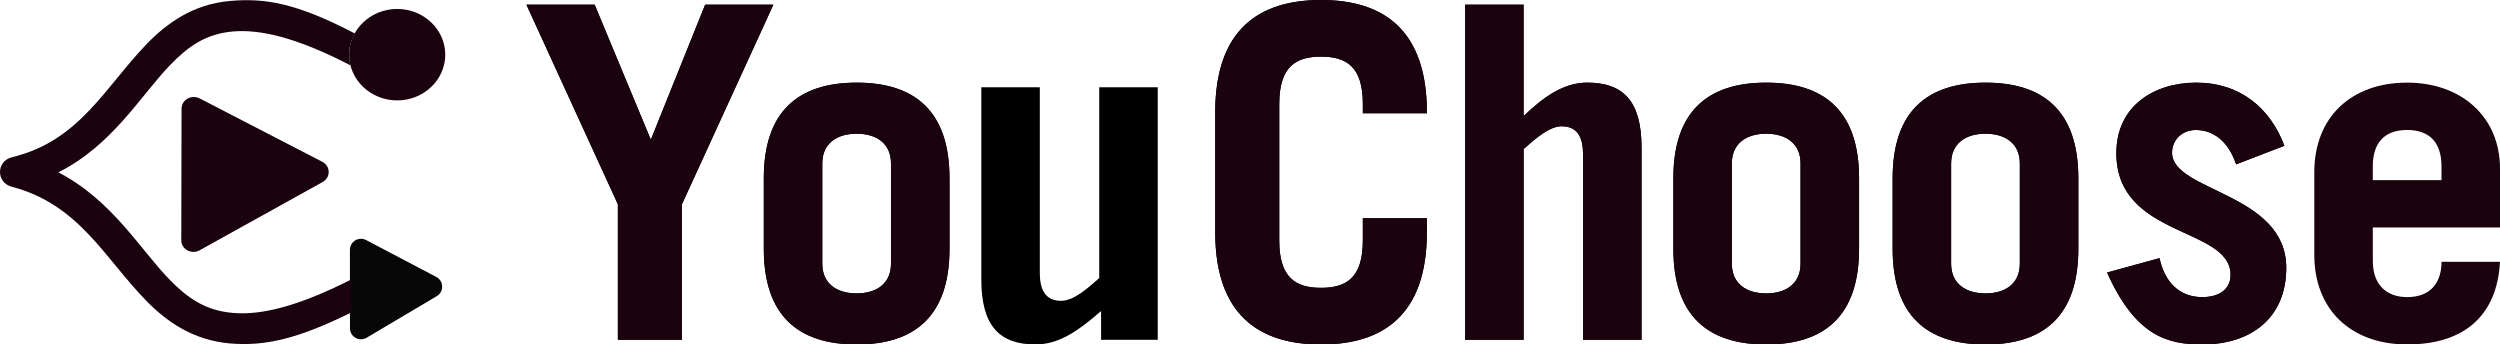 <?xml version="1.0" encoding="UTF-8" standalone="no"?>
<svg
   id="svg4801"
   version="1.1"
   viewBox="0 0 162.596 22.404"
   height="22.404mm"
   width="162.596mm"
   sodipodi:docname="studio-logo-youchoose.svg"
   inkscape:version="1.1.1 (3bf5ae0d25, 2021-09-20)"
   xmlns:inkscape="http://www.inkscape.org/namespaces/inkscape"
   xmlns:sodipodi="http://sodipodi.sourceforge.net/DTD/sodipodi-0.dtd"
   xmlns="http://www.w3.org/2000/svg"
   xmlns:svg="http://www.w3.org/2000/svg"
   xmlns:rdf="http://www.w3.org/1999/02/22-rdf-syntax-ns#"
   xmlns:cc="http://creativecommons.org/ns#"
   xmlns:dc="http://purl.org/dc/elements/1.1/">
  <sodipodi:namedview
     id="namedview25"
     pagecolor="#ffffff"
     bordercolor="#666666"
     borderopacity="1.0"
     inkscape:pageshadow="2"
     inkscape:pageopacity="0.0"
     inkscape:pagecheckerboard="0"
     inkscape:document-units="mm"
     showgrid="false"
     fit-margin-top="0"
     fit-margin-left="0"
     fit-margin-right="0"
     fit-margin-bottom="0"
     inkscape:zoom="1.1967558"
     inkscape:cx="301.23104"
     inkscape:cy="63.087223"
     inkscape:window-width="1866"
     inkscape:window-height="1016"
     inkscape:window-x="1974"
     inkscape:window-y="27"
     inkscape:window-maximized="1"
     inkscape:current-layer="svg4801" />
  <defs
     id="defs4795" />
  <path
     id="path876-3-5-6-2-26"
     d="m 23.462,15.53 c -0.391,0.007 -0.704,0.325 -0.704,0.716 l 0.004,5.105 c 5.68e-4,0.554 0.604,0.898 1.081,0.615 l 4.564,-2.705 c 0.482,-0.286 0.464,-0.989 -0.032,-1.25 l -4.568,-2.4 c -0.107,-0.056 -0.225,-0.084 -0.346,-0.082 z"
     style="color:#000000;font-style:normal;font-variant:normal;font-weight:normal;font-stretch:normal;font-size:medium;line-height:normal;font-family:sans-serif;font-variant-ligatures:normal;font-variant-position:normal;font-variant-caps:normal;font-variant-numeric:normal;font-variant-alternates:normal;font-feature-settings:normal;text-indent:0;text-align:start;text-decoration:none;text-decoration-line:none;text-decoration-style:solid;text-decoration-color:#000000;letter-spacing:normal;word-spacing:normal;text-transform:none;writing-mode:lr-tb;direction:ltr;text-orientation:mixed;dominant-baseline:auto;baseline-shift:baseline;text-anchor:start;white-space:normal;shape-padding:0;clip-rule:nonzero;display:inline;overflow:visible;visibility:visible;opacity:1;isolation:auto;mix-blend-mode:normal;color-interpolation:sRGB;color-interpolation-filters:linearRGB;solid-color:#000000;solid-opacity:1;vector-effect:none;fill:#070707;fill-opacity:1;fill-rule:nonzero;stroke:none;stroke-width:1.432;stroke-linecap:butt;stroke-linejoin:round;stroke-miterlimit:4;stroke-dasharray:none;stroke-dashoffset:0;stroke-opacity:1;color-rendering:auto;image-rendering:auto;shape-rendering:auto;text-rendering:auto;enable-background:accumulate" />
  <path
     style="color:#000000;font-style:normal;font-variant:normal;font-weight:normal;font-stretch:normal;font-size:medium;line-height:normal;font-family:sans-serif;font-variant-ligatures:normal;font-variant-position:normal;font-variant-caps:normal;font-variant-numeric:normal;font-variant-alternates:normal;font-feature-settings:normal;text-indent:0;text-align:start;text-decoration:none;text-decoration-line:none;text-decoration-style:solid;text-decoration-color:#000000;letter-spacing:normal;word-spacing:normal;text-transform:none;writing-mode:lr-tb;direction:ltr;text-orientation:mixed;dominant-baseline:auto;baseline-shift:baseline;text-anchor:start;white-space:normal;shape-padding:0;clip-rule:nonzero;display:inline;overflow:visible;visibility:visible;opacity:1;isolation:auto;mix-blend-mode:normal;color-interpolation:sRGB;color-interpolation-filters:linearRGB;solid-color:#000000;solid-opacity:1;vector-effect:none;fill:#1a030e;fill-opacity:1;fill-rule:nonzero;stroke:none;stroke-width:1.545;stroke-linecap:butt;stroke-linejoin:round;stroke-miterlimit:4;stroke-dasharray:none;stroke-dashoffset:0;stroke-opacity:1;color-rendering:auto;image-rendering:auto;shape-rendering:auto;text-rendering:auto;enable-background:accumulate"
     d="m 12.598,6.308 c -0.436,0.001 -0.789,0.337 -0.79,0.751 l -0.018,8.567 c -0.001,0.583 0.663,0.946 1.192,0.653 l 8.004,-4.442 c 0.532,-0.296 0.521,-1.032 -0.021,-1.312 L 12.979,6.398 C 12.862,6.338 12.731,6.307 12.598,6.308 Z"
     id="path876-3-5-6-6-9" />
  <path
     id="path882-3-3-6-5-6-2"
     d="M 14.906,0.067 C 12.572,0.284 10.876,1.479 9.529,2.875 6.834,5.666 5.159,9.173 0.792,10.221 c -1.044,0.25 -1.06,1.655 -0.022,1.927 4.373,1.143 6.036,4.648 8.746,7.417 1.355,1.385 3.065,2.559 5.414,2.769 2.349,0.21 4.519,-0.335 7.911,-2.008 l -0.004,-2.146 c -3.634,1.84 -5.965,2.326 -7.712,2.17 -1.747,-0.156 -2.899,-0.939 -4.076,-2.143 -1.942,-1.985 -3.728,-5.162 -7.251,-6.998 3.535,-1.784 5.336,-4.979 7.274,-6.986 1.176,-1.218 2.319,-2.012 4.036,-2.172 1.717,-0.16 4.104,0.335 7.687,2.201 C 22.576,3.254 22.817,2.711 23.076,2.175 19.291,0.204 17.239,-0.15 14.905,0.067 Z"
     style="color:#000000;font-style:normal;font-variant:normal;font-weight:normal;font-stretch:normal;font-size:medium;line-height:normal;font-family:sans-serif;font-variant-ligatures:normal;font-variant-position:normal;font-variant-caps:normal;font-variant-numeric:normal;font-variant-alternates:normal;font-feature-settings:normal;text-indent:0;text-align:start;text-decoration:none;text-decoration-line:none;text-decoration-style:solid;text-decoration-color:#000000;letter-spacing:normal;word-spacing:normal;text-transform:none;writing-mode:lr-tb;direction:ltr;text-orientation:mixed;dominant-baseline:auto;baseline-shift:baseline;text-anchor:start;white-space:normal;shape-padding:0;clip-rule:nonzero;display:inline;overflow:visible;visibility:visible;opacity:1;isolation:auto;mix-blend-mode:normal;color-interpolation:sRGB;color-interpolation-filters:linearRGB;solid-color:#000000;solid-opacity:1;vector-effect:none;fill:#1a030e;fill-opacity:1;fill-rule:nonzero;stroke:none;stroke-width:2.043;stroke-linecap:butt;stroke-linejoin:round;stroke-miterlimit:4;stroke-dasharray:none;stroke-dashoffset:0;stroke-opacity:1;color-rendering:auto;image-rendering:auto;shape-rendering:auto;text-rendering:auto;enable-background:accumulate" />
  <path
     id="path1095-1-8"
     d="m 25.832,0.582 c -1.724,0 -3.125,1.334 -3.125,2.975 0,1.64 1.401,2.973 3.125,2.973 1.724,0 3.127,-1.333 3.127,-2.973 0,-1.64 -1.402,-2.975 -3.127,-2.975 z"
     style="color:#000000;font-style:normal;font-variant:normal;font-weight:normal;font-stretch:normal;font-size:medium;line-height:normal;font-family:sans-serif;font-variant-ligatures:normal;font-variant-position:normal;font-variant-caps:normal;font-variant-numeric:normal;font-variant-alternates:normal;font-feature-settings:normal;text-indent:0;text-align:start;text-decoration:none;text-decoration-line:none;text-decoration-style:solid;text-decoration-color:#000000;letter-spacing:normal;word-spacing:normal;text-transform:none;writing-mode:lr-tb;direction:ltr;text-orientation:mixed;dominant-baseline:auto;baseline-shift:baseline;text-anchor:start;white-space:normal;shape-padding:0;clip-rule:nonzero;display:inline;overflow:visible;visibility:visible;opacity:1;isolation:auto;mix-blend-mode:normal;color-interpolation:sRGB;color-interpolation-filters:linearRGB;solid-color:#000000;solid-opacity:1;vector-effect:none;fill:#1a030e;fill-opacity:1;fill-rule:nonzero;stroke:none;stroke-width:0.395;stroke-linecap:round;stroke-linejoin:round;stroke-miterlimit:4;stroke-dasharray:none;stroke-dashoffset:0;stroke-opacity:1;color-rendering:auto;image-rendering:auto;shape-rendering:auto;text-rendering:auto;enable-background:accumulate" />
  <path
     id="path887-5-1-3-3"
     style="font-style:normal;font-variant:normal;font-weight:bold;font-stretch:semi-condensed;font-size:40px;line-height:1.25;font-family:'Trade Gothic LT Std';-inkscape-font-specification:'Trade Gothic LT Std Bold Semi-Condensed';letter-spacing:0px;word-spacing:0px;fill:#000000;fill-opacity:1;stroke:none;stroke-width:0.755"
     d="m 38.675,0.302 h -4.438 l 5.948,12.983 v 8.817 h 4.167 V 13.285 L 50.3,0.302 h -4.438 l -3.533,8.786 z" />
  <path
     id="path889-9-5-5-6"
     style="font-style:normal;font-variant:normal;font-weight:bold;font-stretch:semi-condensed;font-size:40px;line-height:1.25;font-family:'Trade Gothic LT Std';-inkscape-font-specification:'Trade Gothic LT Std Bold Semi-Condensed';letter-spacing:0px;word-spacing:0px;fill:#000000;fill-opacity:1;stroke:none;stroke-width:0.755"
     d="m 49.676,16.184 c 0,4.348 2.234,6.22 6.039,6.22 3.804,0 6.039,-1.872 6.039,-6.22 v -4.589 c 0,-4.348 -2.234,-6.22 -6.039,-6.22 -3.804,0 -6.039,1.872 -6.039,6.22 z m 3.804,-5.556 c 0,-1.268 0.906,-1.932 2.234,-1.932 1.329,0 2.234,0.664 2.234,1.932 v 6.522 c 0,1.268 -0.906,1.932 -2.234,1.932 -1.329,0 -2.234,-0.664 -2.234,-1.932 z" />
  <path
     id="path891-2-5-6-7"
     style="font-style:normal;font-variant:normal;font-weight:bold;font-stretch:semi-condensed;font-size:40px;line-height:1.25;font-family:'Trade Gothic LT Std';-inkscape-font-specification:'Trade Gothic LT Std Bold Semi-Condensed';letter-spacing:0px;word-spacing:0px;fill:#000000;fill-opacity:1;stroke:none;stroke-width:0.755"
     d="M 71.492,5.676 V 18.086 c -0.815,0.725 -1.691,1.479 -2.476,1.479 -1.027,0 -1.389,-0.725 -1.389,-1.812 V 5.676 H 63.823 V 18.176 c 0,3.05 1.208,4.227 3.533,4.227 1.57,0 2.868,-0.966 4.257,-2.174 v 1.872 h 3.684 V 5.676 Z" />
  <path
     id="path893-2-4-2-53"
     style="font-style:normal;font-variant:normal;font-weight:bold;font-stretch:semi-condensed;font-size:40px;line-height:1.25;font-family:'Trade Gothic LT Std';-inkscape-font-specification:'Trade Gothic LT Std Bold Semi-Condensed';letter-spacing:0px;word-spacing:0px;fill:#000000;fill-opacity:1;stroke:none;stroke-width:0.755"
     d="m 83.202,6.763 c 0,-2.415 1.057,-3.08 2.717,-3.08 1.661,0 2.718,0.664 2.718,3.08 v 0.604 h 4.167 v -0.06 C 92.803,1.932 89.965,0 85.919,0 81.873,0 79.035,1.932 79.035,7.307 v 7.79 c 0,5.374 2.838,7.307 6.884,7.307 4.046,0 6.884,-1.932 6.884,-7.307 v -0.906 h -4.167 v 1.449 c 0,2.416 -1.057,3.08 -2.718,3.08 -1.661,0 -2.717,-0.664 -2.717,-3.08 z" />
  <path
     id="path895-8-7-9-5"
     style="font-style:normal;font-variant:normal;font-weight:bold;font-stretch:semi-condensed;font-size:40px;line-height:1.25;font-family:'Trade Gothic LT Std';-inkscape-font-specification:'Trade Gothic LT Std Bold Semi-Condensed';letter-spacing:0px;word-spacing:0px;fill:#000000;fill-opacity:1;stroke:none;stroke-width:0.755"
     d="M 99.094,22.102 V 9.692 c 0.815,-0.725 1.691,-1.479 2.476,-1.479 1.027,0 1.389,0.725 1.389,1.812 v 12.077 h 3.804 V 9.601 c 0,-3.05 -1.208,-4.227 -3.533,-4.227 -1.57,0 -2.868,0.966 -4.137,2.174 V 0.302 h -3.804 V 22.102 Z" />
  <path
     id="path897-9-6-1-62"
     style="font-style:normal;font-variant:normal;font-weight:bold;font-stretch:semi-condensed;font-size:40px;line-height:1.25;font-family:'Trade Gothic LT Std';-inkscape-font-specification:'Trade Gothic LT Std Bold Semi-Condensed';letter-spacing:0px;word-spacing:0px;fill:#000000;fill-opacity:1;stroke:none;stroke-width:0.755"
     d="m 108.832,16.184 c 0,4.348 2.234,6.22 6.039,6.22 3.804,0 6.039,-1.872 6.039,-6.22 v -4.589 c 0,-4.348 -2.234,-6.22 -6.039,-6.22 -3.804,0 -6.039,1.872 -6.039,6.22 z m 3.804,-5.556 c 0,-1.268 0.906,-1.932 2.234,-1.932 1.329,0 2.234,0.664 2.234,1.932 v 6.522 c 0,1.268 -0.906,1.932 -2.234,1.932 -1.329,0 -2.234,-0.664 -2.234,-1.932 z" />
  <path
     id="path899-7-5-2-9"
     style="font-style:normal;font-variant:normal;font-weight:bold;font-stretch:semi-condensed;font-size:40px;line-height:1.25;font-family:'Trade Gothic LT Std';-inkscape-font-specification:'Trade Gothic LT Std Bold Semi-Condensed';letter-spacing:0px;word-spacing:0px;fill:#000000;fill-opacity:1;stroke:none;stroke-width:0.755"
     d="m 123.094,16.184 c 0,4.348 2.234,6.22 6.039,6.22 3.804,0 6.039,-1.872 6.039,-6.22 v -4.589 c 0,-4.348 -2.234,-6.22 -6.039,-6.22 -3.804,0 -6.039,1.872 -6.039,6.22 z m 3.804,-5.556 c 0,-1.268 0.906,-1.932 2.234,-1.932 1.329,0 2.234,0.664 2.234,1.932 v 6.522 c 0,1.268 -0.906,1.932 -2.234,1.932 -1.329,0 -2.234,-0.664 -2.234,-1.932 z" />
  <path
     id="path901-3-6-7-1"
     style="font-style:normal;font-variant:normal;font-weight:bold;font-stretch:semi-condensed;font-size:40px;line-height:1.25;font-family:'Trade Gothic LT Std';-inkscape-font-specification:'Trade Gothic LT Std Bold Semi-Condensed';letter-spacing:0px;word-spacing:0px;fill:#000000;fill-opacity:1;stroke:none;stroke-width:0.755"
     d="m 148.574,9.481 c -0.936,-2.476 -2.899,-4.106 -5.737,-4.106 -2.687,0 -5.193,1.479 -5.193,4.589 0,5.525 7.428,4.771 7.428,7.911 0,0.906 -0.694,1.449 -1.842,1.449 -1.51,0 -2.446,-0.996 -2.778,-2.536 l -3.412,0.936 c 1.842,4.106 3.895,4.68 6.19,4.68 3.17,0 5.465,-1.721 5.465,-4.982 0,-4.891 -7.428,-4.952 -7.428,-7.488 0,-0.845 0.664,-1.479 1.54,-1.479 1.147,0 2.114,0.725 2.627,2.234 z" />
  <path
     d="m 38.675,0.302 h -4.438 l 5.948,12.983 v 8.817 h 4.167 V 13.285 L 50.3,0.302 h -4.438 l -3.533,8.786 z"
     style="font-style:normal;font-variant:normal;font-weight:bold;font-stretch:semi-condensed;font-size:40px;line-height:1.25;font-family:'Trade Gothic LT Std';-inkscape-font-specification:'Trade Gothic LT Std Bold Semi-Condensed';letter-spacing:0px;word-spacing:0px;fill:#1a030e;fill-opacity:1;stroke:none;stroke-width:0.755"
     id="path4835" />
  <path
     d="m 49.676,16.184 c 0,4.348 2.234,6.22 6.039,6.22 3.804,0 6.039,-1.872 6.039,-6.22 v -4.589 c 0,-4.348 -2.234,-6.22 -6.039,-6.22 -3.804,0 -6.039,1.872 -6.039,6.22 z m 3.804,-5.556 c 0,-1.268 0.906,-1.932 2.234,-1.932 1.329,0 2.234,0.664 2.234,1.932 v 6.522 c 0,1.268 -0.906,1.932 -2.234,1.932 -1.329,0 -2.234,-0.664 -2.234,-1.932 z"
     style="font-style:normal;font-variant:normal;font-weight:bold;font-stretch:semi-condensed;font-size:40px;line-height:1.25;font-family:'Trade Gothic LT Std';-inkscape-font-specification:'Trade Gothic LT Std Bold Semi-Condensed';letter-spacing:0px;word-spacing:0px;fill:#1a030e;fill-opacity:1;stroke:none;stroke-width:0.755"
     id="path4837" />
  <path
     d="m 83.202,6.763 c 0,-2.415 1.057,-3.08 2.717,-3.08 1.661,0 2.718,0.664 2.718,3.08 v 0.604 h 4.167 v -0.06 C 92.803,1.932 89.965,0 85.919,0 81.873,0 79.035,1.932 79.035,7.307 v 7.79 c 0,5.374 2.838,7.307 6.884,7.307 4.046,0 6.884,-1.932 6.884,-7.307 v -0.906 h -4.167 v 1.449 c 0,2.416 -1.057,3.08 -2.718,3.08 -1.661,0 -2.717,-0.664 -2.717,-3.08 z"
     style="font-style:normal;font-variant:normal;font-weight:bold;font-stretch:semi-condensed;font-size:40px;line-height:1.25;font-family:'Trade Gothic LT Std';-inkscape-font-specification:'Trade Gothic LT Std Bold Semi-Condensed';letter-spacing:0px;word-spacing:0px;fill:#1a030e;fill-opacity:1;stroke:none;stroke-width:0.755"
     id="path4841" />
  <path
     d="M 99.094,22.102 V 9.692 c 0.815,-0.725 1.691,-1.479 2.476,-1.479 1.027,0 1.389,0.725 1.389,1.812 v 12.077 h 3.804 V 9.601 c 0,-3.05 -1.208,-4.227 -3.533,-4.227 -1.57,0 -2.868,0.966 -4.137,2.174 V 0.302 h -3.804 V 22.102 Z"
     style="font-style:normal;font-variant:normal;font-weight:bold;font-stretch:semi-condensed;font-size:40px;line-height:1.25;font-family:'Trade Gothic LT Std';-inkscape-font-specification:'Trade Gothic LT Std Bold Semi-Condensed';letter-spacing:0px;word-spacing:0px;fill:#1a030e;fill-opacity:1;stroke:none;stroke-width:0.755"
     id="path4843" />
  <path
     d="m 108.832,16.184 c 0,4.348 2.234,6.22 6.039,6.22 3.804,0 6.039,-1.872 6.039,-6.22 v -4.589 c 0,-4.348 -2.234,-6.22 -6.039,-6.22 -3.804,0 -6.039,1.872 -6.039,6.22 z m 3.804,-5.556 c 0,-1.268 0.906,-1.932 2.234,-1.932 1.329,0 2.234,0.664 2.234,1.932 v 6.522 c 0,1.268 -0.906,1.932 -2.234,1.932 -1.329,0 -2.234,-0.664 -2.234,-1.932 z"
     style="font-style:normal;font-variant:normal;font-weight:bold;font-stretch:semi-condensed;font-size:40px;line-height:1.25;font-family:'Trade Gothic LT Std';-inkscape-font-specification:'Trade Gothic LT Std Bold Semi-Condensed';letter-spacing:0px;word-spacing:0px;fill:#1a030e;fill-opacity:1;stroke:none;stroke-width:0.755"
     id="path4845" />
  <path
     d="m 123.094,16.184 c 0,4.348 2.234,6.22 6.039,6.22 3.804,0 6.039,-1.872 6.039,-6.22 v -4.589 c 0,-4.348 -2.234,-6.22 -6.039,-6.22 -3.804,0 -6.039,1.872 -6.039,6.22 z m 3.804,-5.556 c 0,-1.268 0.906,-1.932 2.234,-1.932 1.329,0 2.234,0.664 2.234,1.932 v 6.522 c 0,1.268 -0.906,1.932 -2.234,1.932 -1.329,0 -2.234,-0.664 -2.234,-1.932 z"
     style="font-style:normal;font-variant:normal;font-weight:bold;font-stretch:semi-condensed;font-size:40px;line-height:1.25;font-family:'Trade Gothic LT Std';-inkscape-font-specification:'Trade Gothic LT Std Bold Semi-Condensed';letter-spacing:0px;word-spacing:0px;fill:#1a030e;fill-opacity:1;stroke:none;stroke-width:0.755"
     id="path4847" />
  <path
     d="m 148.574,9.481 c -0.936,-2.476 -2.899,-4.106 -5.737,-4.106 -2.687,0 -5.193,1.479 -5.193,4.589 0,5.525 7.428,4.771 7.428,7.911 0,0.906 -0.694,1.449 -1.842,1.449 -1.51,0 -2.446,-0.996 -2.778,-2.536 l -3.412,0.936 c 1.842,4.106 3.895,4.68 6.19,4.68 3.17,0 5.465,-1.721 5.465,-4.982 0,-4.891 -7.428,-4.952 -7.428,-7.488 0,-0.845 0.664,-1.479 1.54,-1.479 1.147,0 2.114,0.725 2.627,2.234 z"
     style="font-style:normal;font-variant:normal;font-weight:bold;font-stretch:semi-condensed;font-size:40px;line-height:1.25;font-family:'Trade Gothic LT Std';-inkscape-font-specification:'Trade Gothic LT Std Bold Semi-Condensed';letter-spacing:0px;word-spacing:0px;fill:#1a030e;fill-opacity:1;stroke:none;stroke-width:0.755"
     id="path4849" />
  <path
     d="m 162.596,14.795 v -3.835 c 0,-3.351 -2.506,-5.586 -6.039,-5.586 -3.623,0 -6.039,2.234 -6.039,5.827 v 5.374 c 0,3.593 2.415,5.827 6.039,5.827 3.835,0 5.858,-1.993 6.039,-5.374 h -3.804 c 0,1.268 -0.634,2.295 -2.234,2.295 -1.268,0 -2.234,-0.725 -2.234,-2.355 v -2.174 z m -8.273,-3.08 v -0.906 c 0,-1.449 0.694,-2.355 2.234,-2.355 1.54,0 2.234,0.906 2.234,2.355 v 0.906 z"
     style="font-style:normal;font-variant:normal;font-weight:bold;font-stretch:semi-condensed;font-size:40px;line-height:1.25;font-family:'Trade Gothic LT Std';-inkscape-font-specification:'Trade Gothic LT Std Bold Semi-Condensed';letter-spacing:0px;word-spacing:0px;fill:#1a030e;fill-opacity:1;stroke:none;stroke-width:0.755"
     id="path4851" />
</svg>

